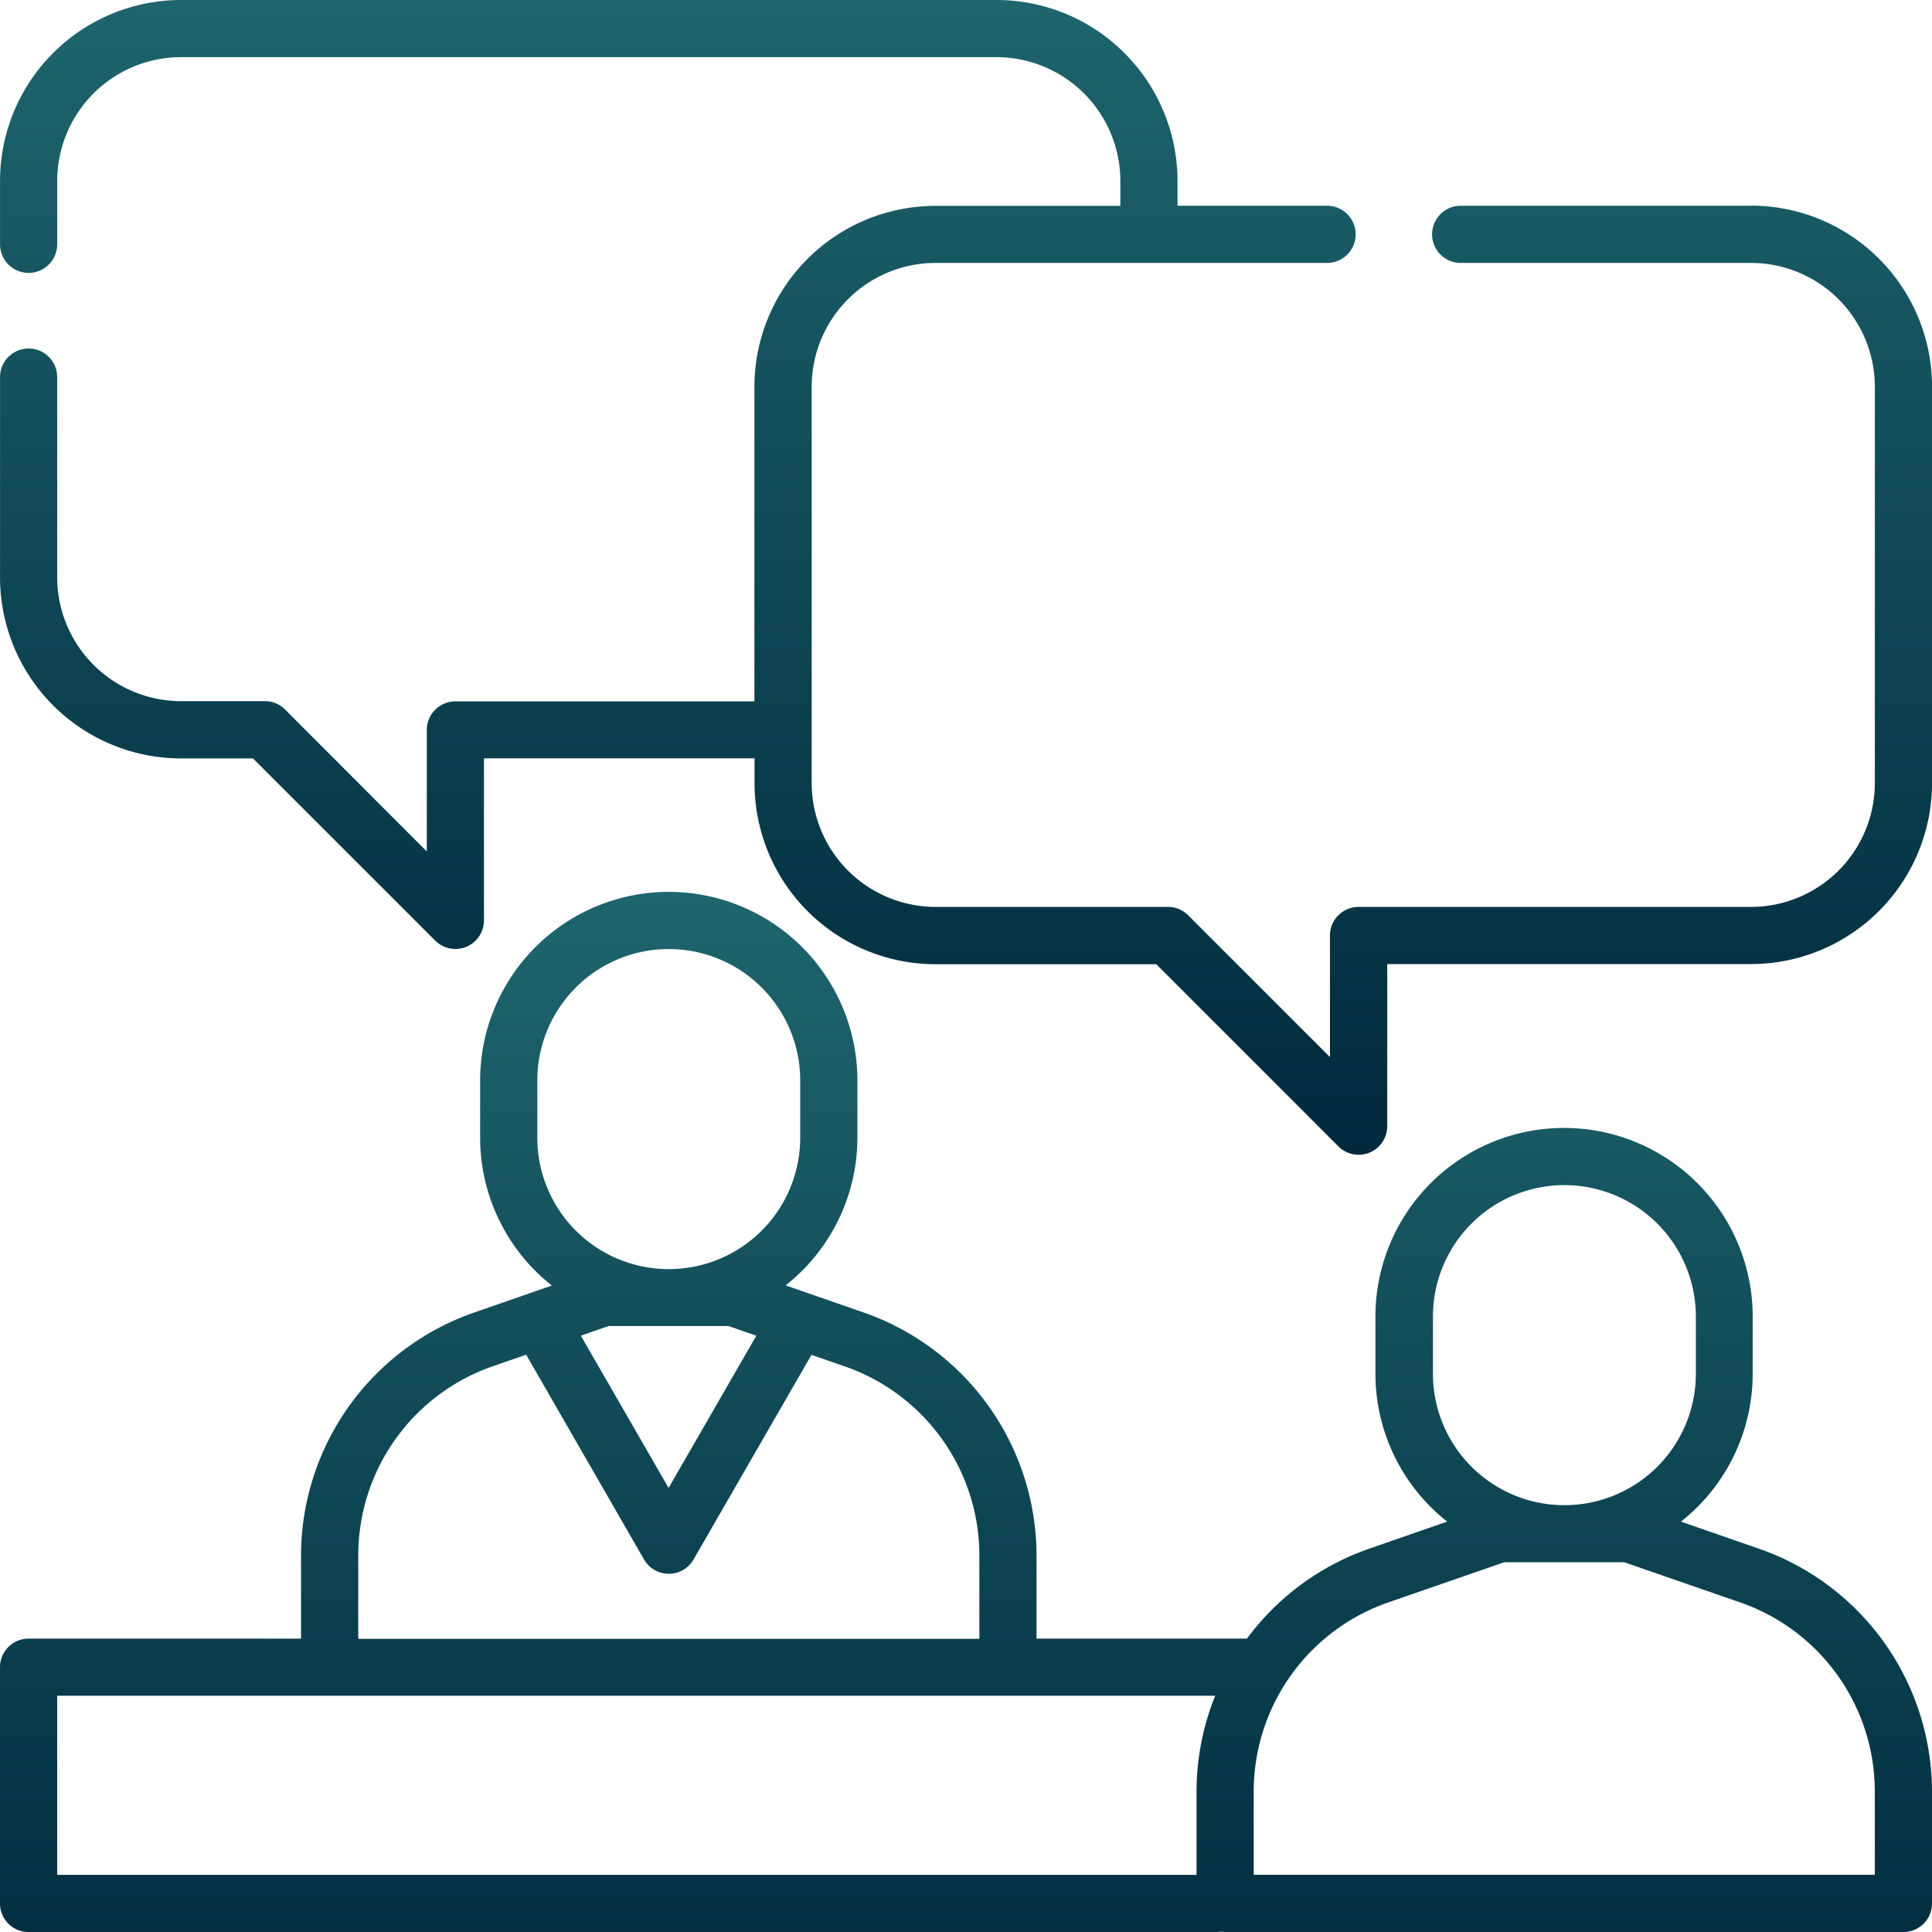 <svg id="education" xmlns="http://www.w3.org/2000/svg" xmlns:xlink="http://www.w3.org/1999/xlink" width="48" height="48" viewBox="0 0 48 48">
  <defs>
    <linearGradient id="linear-gradient" x1="0.5" x2="0.5" y2="1" gradientUnits="objectBoundingBox">
      <stop offset="0" stop-color="#1e656d"/>
      <stop offset="1" stop-color="#00293c"/>
    </linearGradient>
  </defs>
  <path id="Path_34" data-name="Path 34" d="M43.7,252.632l-1.938-.673a4.679,4.679,0,0,0,1.782-3.674v-1.42a4.686,4.686,0,1,0-9.373,0v1.42a4.679,4.679,0,0,0,1.783,3.674l-1.938.673a6.382,6.382,0,0,0-3.036,2.233H25.751V252.8a6.4,6.4,0,0,0-4.295-6.037l-1.938-.673a4.679,4.679,0,0,0,1.783-3.674V241a4.686,4.686,0,0,0-9.373,0v1.42a4.68,4.68,0,0,0,1.782,3.674l-1.938.673A6.4,6.4,0,0,0,7.478,252.8v2.066H.709a.71.71,0,0,0-.71.71v5.87a.71.71,0,0,0,.71.71H30.248a.65.65,0,0,1,.189,0H47.289a.71.71,0,0,0,.71-.71v-2.776a6.4,6.4,0,0,0-4.295-6.037ZM35.6,246.865a3.266,3.266,0,1,1,6.532,0v1.42a3.266,3.266,0,1,1-6.532,0ZM13.348,241a3.266,3.266,0,0,1,6.532,0v1.42a3.266,3.266,0,1,1-6.532,0ZM18.1,247.1l.69.24-2.18,3.782-2.18-3.782.69-.24ZM8.9,252.8a4.974,4.974,0,0,1,3.34-4.7l.831-.288L16,252.9a.71.71,0,0,0,1.23,0l2.93-5.084.831.288a4.974,4.974,0,0,1,3.34,4.7v2.066H8.9ZM1.42,256.285H30.19a6.368,6.368,0,0,0-.463,2.384v2.066H1.42Zm45.159,4.449H31.147v-2.066a4.974,4.974,0,0,1,3.34-4.7l2.886-1h2.979l2.886,1a4.974,4.974,0,0,1,3.34,4.7Zm0,0" transform="translate(0.001 -214.155)" fill="url(#linear-gradient)"/>
  <path id="Path_35" data-name="Path 35" d="M43.5,5.112H36.289a.71.71,0,0,0,0,1.42H43.5A3.08,3.08,0,0,1,46.579,9.61v9.846A3.08,3.08,0,0,1,43.5,22.532H33.751a.71.71,0,0,0-.71.71v3.02L29.519,22.74a.71.71,0,0,0-.5-.208H23.242a3.081,3.081,0,0,1-3.077-3.077V9.609a3.08,3.08,0,0,1,3.077-3.077H32.97a.71.71,0,1,0,0-1.42H29.254V4.5a4.5,4.5,0,0,0-4.5-4.5H4.5A4.5,4.5,0,0,0,0,4.5v1.57a.71.71,0,1,0,1.42,0V4.5A3.08,3.08,0,0,1,4.5,1.42h20.26A3.08,3.08,0,0,1,27.834,4.5v.615H23.242a4.5,4.5,0,0,0-4.5,4.5v7.81H11.313a.71.71,0,0,0-.71.71v3.02L7.082,17.628a.71.71,0,0,0-.5-.208H4.5A3.08,3.08,0,0,1,1.42,14.343V9.369a.71.71,0,0,0-1.42,0v4.974a4.5,4.5,0,0,0,4.5,4.5H6.285l4.526,4.526a.71.71,0,0,0,1.212-.5V18.84h6.722v.616a4.5,4.5,0,0,0,4.5,4.5h5.481l4.526,4.526a.71.71,0,0,0,1.212-.5V23.952H43.5a4.5,4.5,0,0,0,4.5-4.5V9.609a4.5,4.5,0,0,0-4.5-4.5Zm0,0" transform="translate(0.001 0)" fill="url(#linear-gradient)"/>
</svg>
